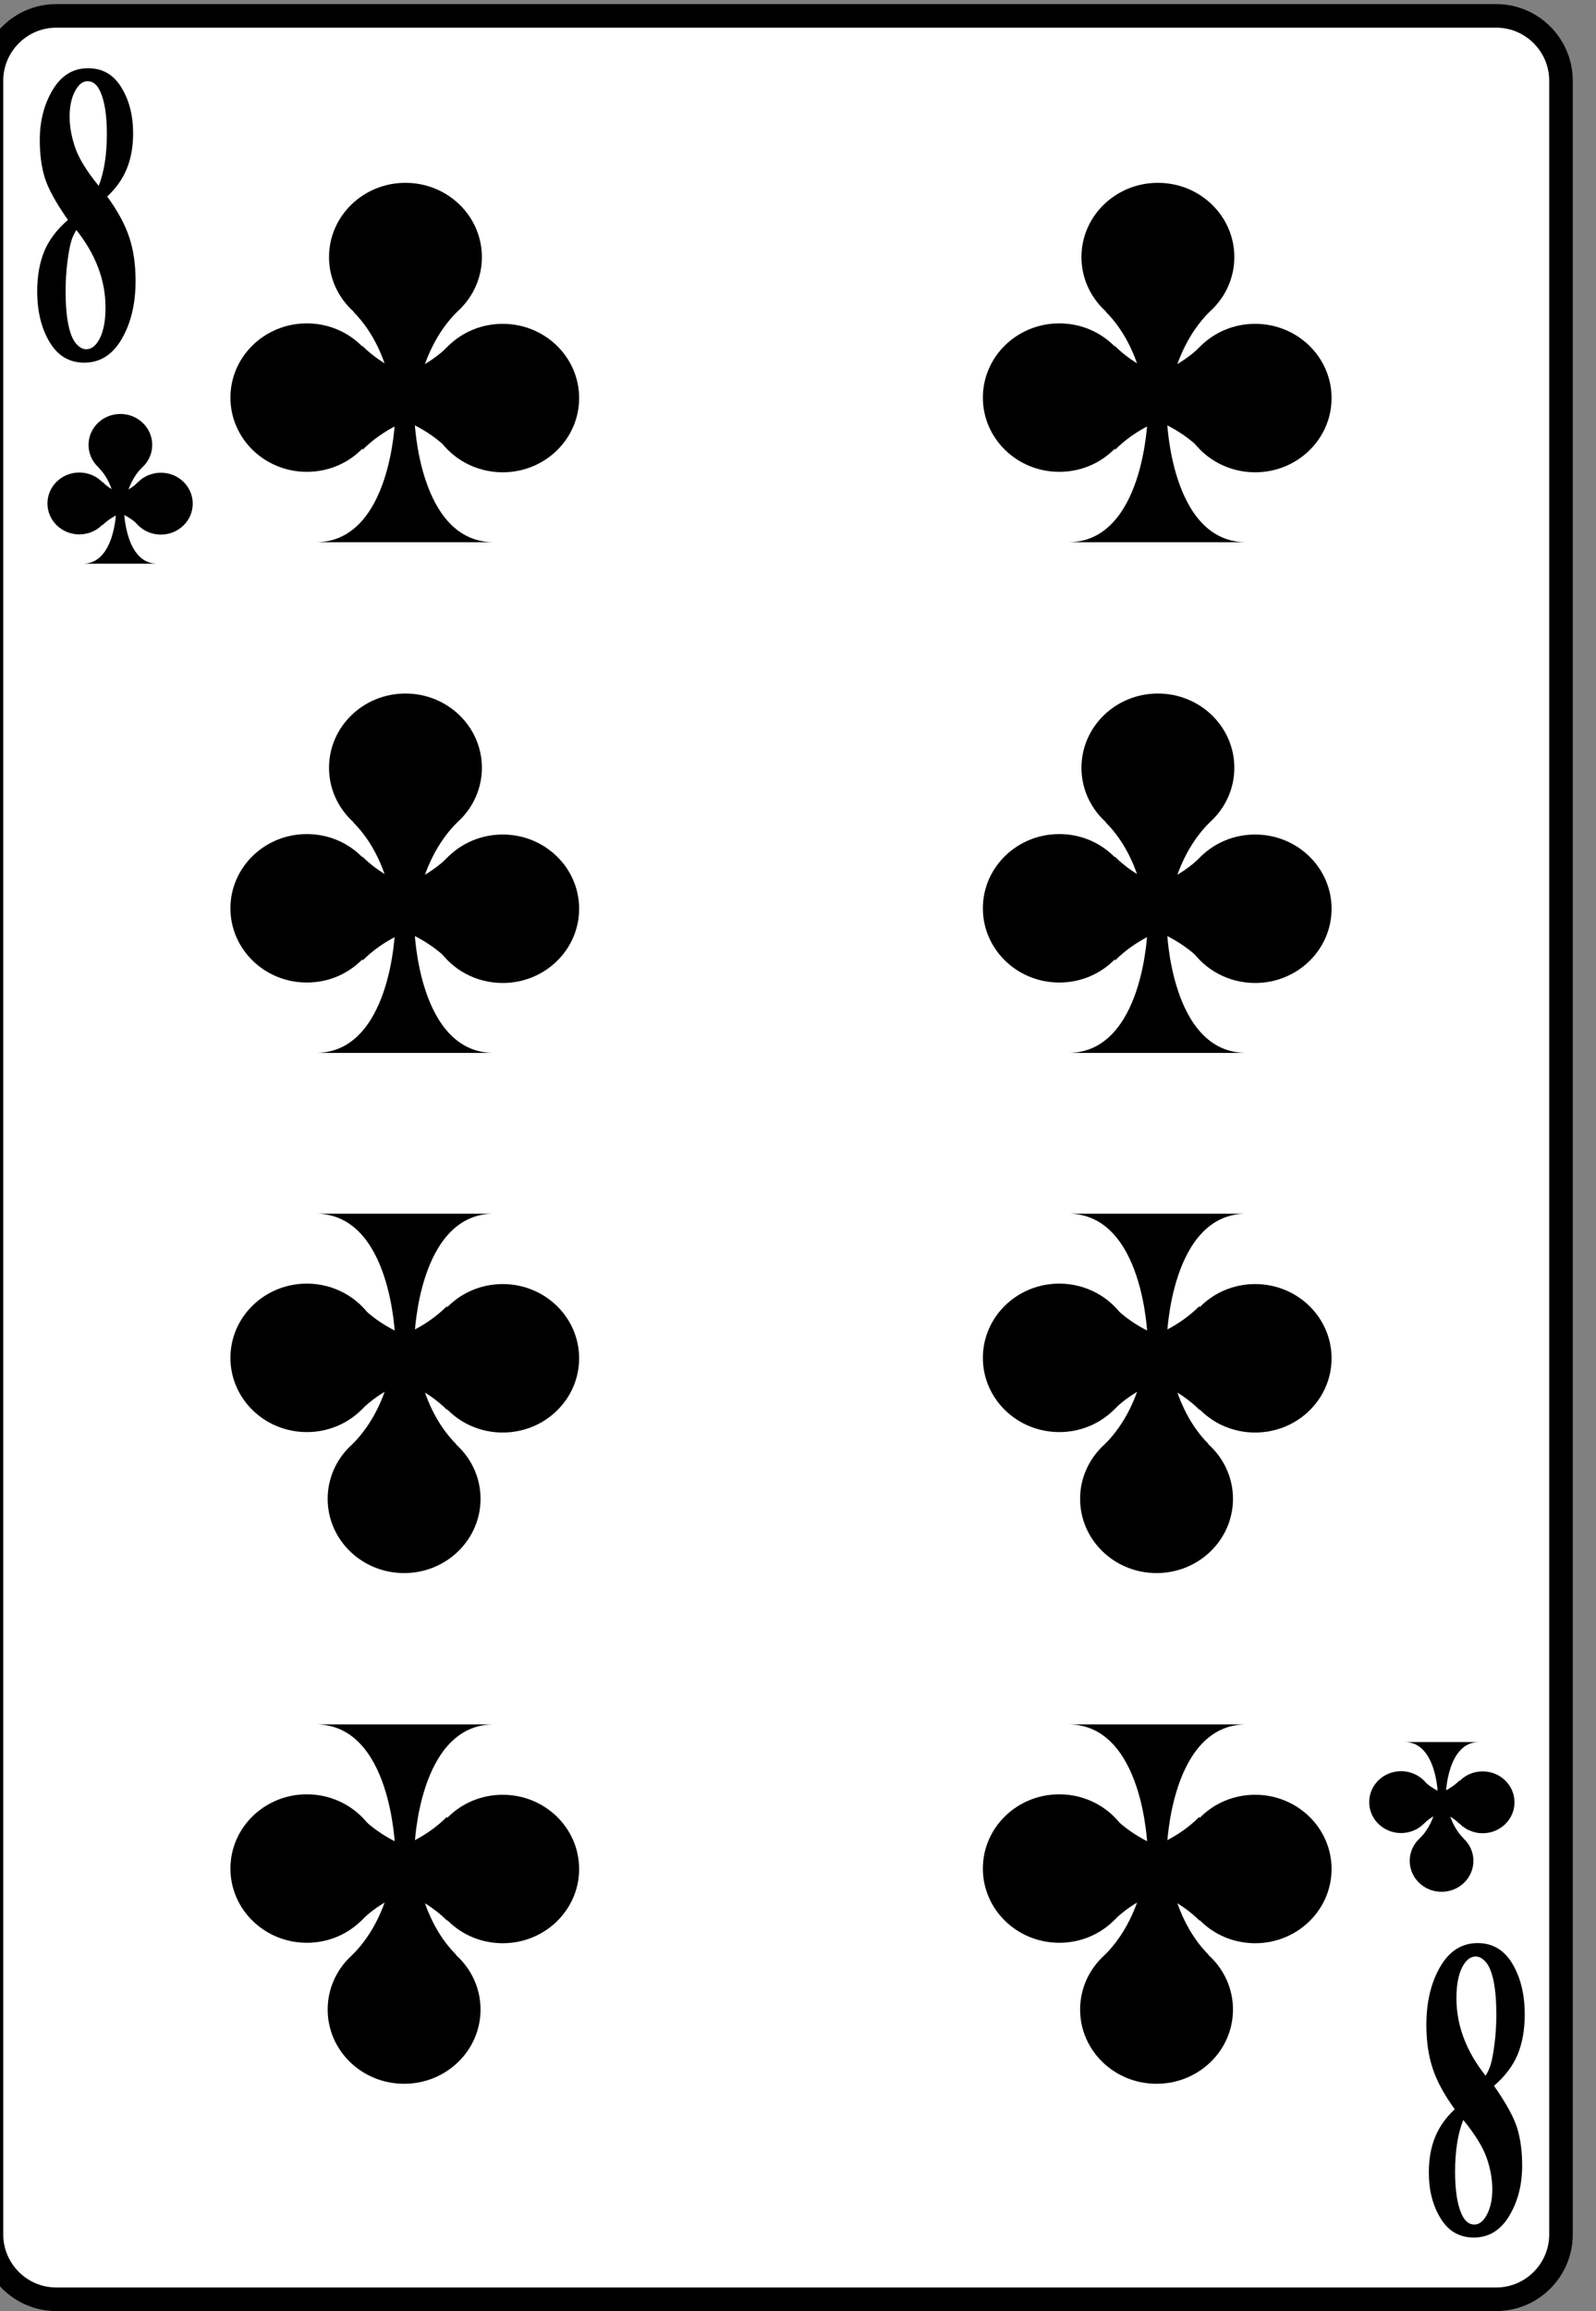 <?xml version="1.0" encoding="UTF-8" standalone="no"?>
<!-- Created with Inkscape (http://www.inkscape.org/) -->

<svg
   width="44.718mm"
   height="64.704mm"
   viewBox="0 0 44.718 64.704"
   version="1.1"
   id="svg1"
   inkscape:version="1.4 (86a8ad7, 2024-10-11)"
   sodipodi:docname="trefle-8.svg"
   xmlns:inkscape="http://www.inkscape.org/namespaces/inkscape"
   xmlns:sodipodi="http://sodipodi.sourceforge.net/DTD/sodipodi-0.dtd"
   xmlns="http://www.w3.org/2000/svg"
   xmlns:svg="http://www.w3.org/2000/svg">
  <rect x="0" y="0" width="44.718" height="64.704" fill="#808080" stroke="none"/>
  <sodipodi:namedview
     id="namedview1"
     pagecolor="#ffffff"
     bordercolor="#000000"
     borderopacity="0.25"
     inkscape:showpageshadow="2"
     inkscape:pageopacity="0.0"
     inkscape:pagecheckerboard="0"
     inkscape:deskcolor="#d1d1d1"
     inkscape:document-units="mm"
     inkscape:zoom="3.1233305"
     inkscape:cx="122.30534"
     inkscape:cy="134.15167"
     inkscape:window-width="1712"
     inkscape:window-height="1735"
     inkscape:window-x="1912"
     inkscape:window-y="147"
     inkscape:window-maximized="0"
     inkscape:current-layer="svg1" />
  <defs
     id="defs1" />
  <g
     id="8_club"
     transform="matrix(0.264,0,0,0.264,-309.916,62.556)">
    <g
       id="use329"
       transform="translate(1173.02)">
      <path
         style="fill:#ffffff;stroke:#000000;stroke-width:2.5"
         d="m 0,0 c 0,3.78 3.09,6.87 6.87,6.87 h 152.845 c 3.77,0 6.86,-3.09 6.86,-6.87 v -228.4 c 0,-3.78 -3.09,-6.87 -6.86,-6.87 H 6.87 c -3.78,0 -6.87,3.09 -6.87,6.87 z"
         id="path314" />
    </g>
    <g
       id="use330"
       transform="translate(1177.02,-199.117)">
      <path
         d="m 14.655,-16.083 q 3.002,2.205 4.157,4.115 1.176,1.89 1.176,4.346 0,3.443 -2.604,5.837 -2.583,2.373 -7.034,2.373 -4.22,0 -6.53,-2.079 -2.31,-2.079 -2.31,-5.081 0,-2.289 1.323,-4.01 1.344,-1.722 4.451,-3.149 -3.38,-2.583 -4.346,-4.22 -0.945,-1.638 -0.945,-3.8 0,-2.855 2.415,-5.018 2.436,-2.184 6.656,-2.184 4.073,0 6.257,1.932 2.205,1.911 2.205,4.598 0,2.016 -1.197,3.569 -1.176,1.533 -3.674,2.771 z m -1.596,-1.071 q 0.777,-1.05 1.155,-2.352 0.378,-1.302 0.378,-2.855 0,-2.729 -1.176,-4.178 -0.882,-1.113 -2.436,-1.113 -1.407,0 -2.394,1.029 -0.987,1.008 -0.987,2.52 0,1.533 1.092,3.191 1.113,1.638 4.367,3.758 z m -4.199,4.43 q -0.651,0.588 -0.924,1.071 -0.42,0.735 -0.756,2.142 -0.336,1.407 -0.336,2.939 0,1.974 0.504,3.317 0.504,1.323 1.428,1.911 0.945,0.588 1.932,0.588 1.533,0 2.583,-1.113 1.05,-1.134 1.05,-3.086 0,-4.073 -5.48,-7.769 z"
         id="text314"
         style="font-weight:bold;font-size:43px;font-family:'Bitstream Vera Serif'"
         transform="scale(0.565,1.057)"
         aria-label="8" />
    </g>
    <g
       id="use331"
       transform="rotate(180,668.3,-15.14)">
      <path
         d="m 14.655,-16.083 q 3.002,2.205 4.157,4.115 1.176,1.89 1.176,4.346 0,3.443 -2.604,5.837 -2.583,2.373 -7.034,2.373 -4.22,0 -6.53,-2.079 -2.31,-2.079 -2.31,-5.081 0,-2.289 1.323,-4.01 1.344,-1.722 4.451,-3.149 -3.38,-2.583 -4.346,-4.22 -0.945,-1.638 -0.945,-3.8 0,-2.855 2.415,-5.018 2.436,-2.184 6.656,-2.184 4.073,0 6.257,1.932 2.205,1.911 2.205,4.598 0,2.016 -1.197,3.569 -1.176,1.533 -3.674,2.771 z m -1.596,-1.071 q 0.777,-1.05 1.155,-2.352 0.378,-1.302 0.378,-2.855 0,-2.729 -1.176,-4.178 -0.882,-1.113 -2.436,-1.113 -1.407,0 -2.394,1.029 -0.987,1.008 -0.987,2.52 0,1.533 1.092,3.191 1.113,1.638 4.367,3.758 z m -4.199,4.43 q -0.651,0.588 -0.924,1.071 -0.42,0.735 -0.756,2.142 -0.336,1.407 -0.336,2.939 0,1.974 0.504,3.317 0.504,1.323 1.428,1.911 0.945,0.588 1.932,0.588 1.533,0 2.583,-1.113 1.05,-1.134 1.05,-3.086 0,-4.073 -5.48,-7.769 z"
         id="text315"
         style="font-weight:bold;font-size:43px;font-family:'Bitstream Vera Serif'"
         transform="scale(0.565,1.057)"
         aria-label="8" />
    </g>
    <g
       id="use332"
       transform="rotate(180,593.335,-92.558)">
      <path
         d="m 3.35,4.66 c 0,-1.81 -1.51,-3.28 -3.38,-3.28 -1.87,0 -3.38,1.47 -3.38,3.28 0,1.81 1.51,3.28 3.38,3.28 1.87,0 3.38,-1.47 3.38,-3.28 z"
         id="path315" />
      <path
         d="m 7.71,-1.55 c 0,-1.81 -1.51,-3.28 -3.38,-3.28 -1.87,0 -3.38,1.47 -3.38,3.28 0,1.81 1.51,3.28 3.38,3.28 1.87,0 3.38,-1.47 3.38,-3.28 z"
         id="path316" />
      <path
         d="m -0.95,-1.57 c 0,-0.66 -0.2,-1.28 -0.55,-1.8 -0.6,-0.89 -1.65,-1.48 -2.83,-1.48 -1.87,0 -3.38,1.47 -3.38,3.28 0,1.81 1.51,3.28 3.38,3.28 1.87,0 3.38,-1.47 3.38,-3.28 z"
         id="path317" />
      <path
         d="m 3.94,-7.94 c -1.67,0 -2.55,1.36 -3.01,2.72 -0.46,1.36 -0.5,2.72 -0.5,2.72 h -0.86 c 0,0 -0.16,-5.43 -3.5,-5.44 z"
         id="path318" />
      <path
         d="m -2.32,2.25 c 1.9,-1.9 1.9,-4.75 1.9,-4.75 l 0.85,-0.01 c 0,0 0,2.91 1.85,4.76"
         id="path319" />
      <path
         d="m -1.94,-3.85 c 1.9,1.9 4.75,1.9 4.75,1.9 v 0.85 c 0,0 -2.91,0 -4.76,1.85"
         id="path320" />
      <path
         d="m 1.87,-3.86 c -1.9,1.9 -4.75,1.9 -4.75,1.9 v 0.85 c 0,0 2.91,0 4.76,1.85"
         id="path321" />
    </g>
    <g
       id="use333"
       transform="translate(1326.95,-44.28)">
      <path
         d="m 3.35,4.66 c 0,-1.81 -1.51,-3.28 -3.38,-3.28 -1.87,0 -3.38,1.47 -3.38,3.28 0,1.81 1.51,3.28 3.38,3.28 1.87,0 3.38,-1.47 3.38,-3.28 z"
         id="path322" />
      <path
         d="m 7.71,-1.55 c 0,-1.81 -1.51,-3.28 -3.38,-3.28 -1.87,0 -3.38,1.47 -3.38,3.28 0,1.81 1.51,3.28 3.38,3.28 1.87,0 3.38,-1.47 3.38,-3.28 z"
         id="path323" />
      <path
         d="m -0.95,-1.57 c 0,-0.66 -0.2,-1.28 -0.55,-1.8 -0.6,-0.89 -1.65,-1.48 -2.83,-1.48 -1.87,0 -3.38,1.47 -3.38,3.28 0,1.81 1.51,3.28 3.38,3.28 1.87,0 3.38,-1.47 3.38,-3.28 z"
         id="path324" />
      <path
         d="m 3.94,-7.94 c -1.67,0 -2.55,1.36 -3.01,2.72 -0.46,1.36 -0.5,2.72 -0.5,2.72 h -0.86 c 0,0 -0.16,-5.43 -3.5,-5.44 z"
         id="path325" />
      <path
         d="m -2.32,2.25 c 1.9,-1.9 1.9,-4.75 1.9,-4.75 l 0.85,-0.01 c 0,0 0,2.91 1.85,4.76"
         id="path326" />
      <path
         d="m -1.94,-3.85 c 1.9,1.9 4.75,1.9 4.75,1.9 v 0.85 c 0,0 -2.91,0 -4.76,1.85"
         id="path327" />
      <path
         d="m 1.87,-3.86 c -1.9,1.9 -4.75,1.9 -4.75,1.9 v 0.85 c 0,0 2.91,0 4.76,1.85"
         id="path328" />
    </g>
    <g
       id="use334"
       transform="matrix(-2.4,0,0,-2.4,1216.884,-198.51)">
      <path
         d="m 3.35,4.66 c 0,-1.81 -1.51,-3.28 -3.38,-3.28 -1.87,0 -3.38,1.47 -3.38,3.28 0,1.81 1.51,3.28 3.38,3.28 1.87,0 3.38,-1.47 3.38,-3.28 z"
         id="path329" />
      <path
         d="m 7.71,-1.55 c 0,-1.81 -1.51,-3.28 -3.38,-3.28 -1.87,0 -3.38,1.47 -3.38,3.28 0,1.81 1.51,3.28 3.38,3.28 1.87,0 3.38,-1.47 3.38,-3.28 z"
         id="path330" />
      <path
         d="m -0.95,-1.57 c 0,-0.66 -0.2,-1.28 -0.55,-1.8 -0.6,-0.89 -1.65,-1.48 -2.83,-1.48 -1.87,0 -3.38,1.47 -3.38,3.28 0,1.81 1.51,3.28 3.38,3.28 1.87,0 3.38,-1.47 3.38,-3.28 z"
         id="path331" />
      <path
         d="m 3.94,-7.94 c -1.67,0 -2.55,1.36 -3.01,2.72 -0.46,1.36 -0.5,2.72 -0.5,2.72 h -0.86 c 0,0 -0.16,-5.43 -3.5,-5.44 z"
         id="path332" />
      <path
         d="m -2.32,2.25 c 1.9,-1.9 1.9,-4.75 1.9,-4.75 l 0.85,-0.01 c 0,0 0,2.91 1.85,4.76"
         id="path333" />
      <path
         d="m -1.94,-3.85 c 1.9,1.9 4.75,1.9 4.75,1.9 v 0.85 c 0,0 -2.91,0 -4.76,1.85"
         id="path334" />
      <path
         d="m 1.87,-3.86 c -1.9,1.9 -4.75,1.9 -4.75,1.9 v 0.85 c 0,0 2.91,0 4.76,1.85"
         id="path335" />
    </g>
    <g
       id="use335"
       transform="matrix(-2.4,0,0,-2.4,1216.884,-144.354)">
      <path
         d="m 3.35,4.66 c 0,-1.81 -1.51,-3.28 -3.38,-3.28 -1.87,0 -3.38,1.47 -3.38,3.28 0,1.81 1.51,3.28 3.38,3.28 1.87,0 3.38,-1.47 3.38,-3.28 z"
         id="path336" />
      <path
         d="m 7.71,-1.55 c 0,-1.81 -1.51,-3.28 -3.38,-3.28 -1.87,0 -3.38,1.47 -3.38,3.28 0,1.81 1.51,3.28 3.38,3.28 1.87,0 3.38,-1.47 3.38,-3.28 z"
         id="path337" />
      <path
         d="m -0.95,-1.57 c 0,-0.66 -0.2,-1.28 -0.55,-1.8 -0.6,-0.89 -1.65,-1.48 -2.83,-1.48 -1.87,0 -3.38,1.47 -3.38,3.28 0,1.81 1.51,3.28 3.38,3.28 1.87,0 3.38,-1.47 3.38,-3.28 z"
         id="path338" />
      <path
         d="m 3.94,-7.94 c -1.67,0 -2.55,1.36 -3.01,2.72 -0.46,1.36 -0.5,2.72 -0.5,2.72 h -0.86 c 0,0 -0.16,-5.43 -3.5,-5.44 z"
         id="path339" />
      <path
         d="m -2.32,2.25 c 1.9,-1.9 1.9,-4.75 1.9,-4.75 l 0.85,-0.01 c 0,0 0,2.91 1.85,4.76"
         id="path340" />
      <path
         d="m -1.94,-3.85 c 1.9,1.9 4.75,1.9 4.75,1.9 v 0.85 c 0,0 -2.91,0 -4.76,1.85"
         id="path341" />
      <path
         d="m 1.87,-3.86 c -1.9,1.9 -4.75,1.9 -4.75,1.9 v 0.85 c 0,0 2.91,0 4.76,1.85"
         id="path342" />
    </g>
    <g
       id="use336"
       transform="matrix(2.4,0,0,2.4,1216.884,-89.194)">
      <path
         d="m 3.35,4.66 c 0,-1.81 -1.51,-3.28 -3.38,-3.28 -1.87,0 -3.38,1.47 -3.38,3.28 0,1.81 1.51,3.28 3.38,3.28 1.87,0 3.38,-1.47 3.38,-3.28 z"
         id="path343" />
      <path
         d="m 7.71,-1.55 c 0,-1.81 -1.51,-3.28 -3.38,-3.28 -1.87,0 -3.38,1.47 -3.38,3.28 0,1.81 1.51,3.28 3.38,3.28 1.87,0 3.38,-1.47 3.38,-3.28 z"
         id="path344" />
      <path
         d="m -0.95,-1.57 c 0,-0.66 -0.2,-1.28 -0.55,-1.8 -0.6,-0.89 -1.65,-1.48 -2.83,-1.48 -1.87,0 -3.38,1.47 -3.38,3.28 0,1.81 1.51,3.28 3.38,3.28 1.87,0 3.38,-1.47 3.38,-3.28 z"
         id="path345" />
      <path
         d="m 3.94,-7.94 c -1.67,0 -2.55,1.36 -3.01,2.72 -0.46,1.36 -0.5,2.72 -0.5,2.72 h -0.86 c 0,0 -0.16,-5.43 -3.5,-5.44 z"
         id="path346" />
      <path
         d="m -2.32,2.25 c 1.9,-1.9 1.9,-4.75 1.9,-4.75 l 0.85,-0.01 c 0,0 0,2.91 1.85,4.76"
         id="path347" />
      <path
         d="m -1.94,-3.85 c 1.9,1.9 4.75,1.9 4.75,1.9 v 0.85 c 0,0 -2.91,0 -4.76,1.85"
         id="path348" />
      <path
         d="m 1.87,-3.86 c -1.9,1.9 -4.75,1.9 -4.75,1.9 v 0.85 c 0,0 2.91,0 4.76,1.85"
         id="path349" />
    </g>
    <g
       id="use337"
       transform="matrix(2.4,0,0,2.4,1216.884,-35.038)">
      <path
         d="m 3.35,4.66 c 0,-1.81 -1.51,-3.28 -3.38,-3.28 -1.87,0 -3.38,1.47 -3.38,3.28 0,1.81 1.51,3.28 3.38,3.28 1.87,0 3.38,-1.47 3.38,-3.28 z"
         id="path350" />
      <path
         d="m 7.71,-1.55 c 0,-1.81 -1.51,-3.28 -3.38,-3.28 -1.87,0 -3.38,1.47 -3.38,3.28 0,1.81 1.51,3.28 3.38,3.28 1.87,0 3.38,-1.47 3.38,-3.28 z"
         id="path351" />
      <path
         d="m -0.95,-1.57 c 0,-0.66 -0.2,-1.28 -0.55,-1.8 -0.6,-0.89 -1.65,-1.48 -2.83,-1.48 -1.87,0 -3.38,1.47 -3.38,3.28 0,1.81 1.51,3.28 3.38,3.28 1.87,0 3.38,-1.47 3.38,-3.28 z"
         id="path352" />
      <path
         d="m 3.94,-7.94 c -1.67,0 -2.55,1.36 -3.01,2.72 -0.46,1.36 -0.5,2.72 -0.5,2.72 h -0.86 c 0,0 -0.16,-5.43 -3.5,-5.44 z"
         id="path353" />
      <path
         d="m -2.32,2.25 c 1.9,-1.9 1.9,-4.75 1.9,-4.75 l 0.85,-0.01 c 0,0 0,2.91 1.85,4.76"
         id="path354" />
      <path
         d="m -1.94,-3.85 c 1.9,1.9 4.75,1.9 4.75,1.9 v 0.85 c 0,0 -2.91,0 -4.76,1.85"
         id="path355" />
      <path
         d="m 1.87,-3.86 c -1.9,1.9 -4.75,1.9 -4.75,1.9 v 0.85 c 0,0 2.91,0 4.76,1.85"
         id="path356" />
    </g>
    <g
       id="use338"
       transform="matrix(-2.4,0,0,-2.4,1296.742,-198.51)">
      <path
         d="m 3.35,4.66 c 0,-1.81 -1.51,-3.28 -3.38,-3.28 -1.87,0 -3.38,1.47 -3.38,3.28 0,1.81 1.51,3.28 3.38,3.28 1.87,0 3.38,-1.47 3.38,-3.28 z"
         id="path357" />
      <path
         d="m 7.71,-1.55 c 0,-1.81 -1.51,-3.28 -3.38,-3.28 -1.87,0 -3.38,1.47 -3.38,3.28 0,1.81 1.51,3.28 3.38,3.28 1.87,0 3.38,-1.47 3.38,-3.28 z"
         id="path358" />
      <path
         d="m -0.95,-1.57 c 0,-0.66 -0.2,-1.28 -0.55,-1.8 -0.6,-0.89 -1.65,-1.48 -2.83,-1.48 -1.87,0 -3.38,1.47 -3.38,3.28 0,1.81 1.51,3.28 3.38,3.28 1.87,0 3.38,-1.47 3.38,-3.28 z"
         id="path359" />
      <path
         d="m 3.94,-7.94 c -1.67,0 -2.55,1.36 -3.01,2.72 -0.46,1.36 -0.5,2.72 -0.5,2.72 h -0.86 c 0,0 -0.16,-5.43 -3.5,-5.44 z"
         id="path360" />
      <path
         d="m -2.32,2.25 c 1.9,-1.9 1.9,-4.75 1.9,-4.75 l 0.85,-0.01 c 0,0 0,2.91 1.85,4.76"
         id="path361" />
      <path
         d="m -1.94,-3.85 c 1.9,1.9 4.75,1.9 4.75,1.9 v 0.85 c 0,0 -2.91,0 -4.76,1.85"
         id="path362" />
      <path
         d="m 1.87,-3.86 c -1.9,1.9 -4.75,1.9 -4.75,1.9 v 0.85 c 0,0 2.91,0 4.76,1.85"
         id="path363" />
    </g>
    <g
       id="use339"
       transform="matrix(-2.4,0,0,-2.4,1296.742,-144.354)">
      <path
         d="m 3.35,4.66 c 0,-1.81 -1.51,-3.28 -3.38,-3.28 -1.87,0 -3.38,1.47 -3.38,3.28 0,1.81 1.51,3.28 3.38,3.28 1.87,0 3.38,-1.47 3.38,-3.28 z"
         id="path364" />
      <path
         d="m 7.71,-1.55 c 0,-1.81 -1.51,-3.28 -3.38,-3.28 -1.87,0 -3.38,1.47 -3.38,3.28 0,1.81 1.51,3.28 3.38,3.28 1.87,0 3.38,-1.47 3.38,-3.28 z"
         id="path365" />
      <path
         d="m -0.95,-1.57 c 0,-0.66 -0.2,-1.28 -0.55,-1.8 -0.6,-0.89 -1.65,-1.48 -2.83,-1.48 -1.87,0 -3.38,1.47 -3.38,3.28 0,1.81 1.51,3.28 3.38,3.28 1.87,0 3.38,-1.47 3.38,-3.28 z"
         id="path366" />
      <path
         d="m 3.94,-7.94 c -1.67,0 -2.55,1.36 -3.01,2.72 -0.46,1.36 -0.5,2.72 -0.5,2.72 h -0.86 c 0,0 -0.16,-5.43 -3.5,-5.44 z"
         id="path367" />
      <path
         d="m -2.32,2.25 c 1.9,-1.9 1.9,-4.75 1.9,-4.75 l 0.85,-0.01 c 0,0 0,2.91 1.85,4.76"
         id="path368" />
      <path
         d="m -1.94,-3.85 c 1.9,1.9 4.75,1.9 4.75,1.9 v 0.85 c 0,0 -2.91,0 -4.76,1.85"
         id="path369" />
      <path
         d="m 1.87,-3.86 c -1.9,1.9 -4.75,1.9 -4.75,1.9 v 0.85 c 0,0 2.91,0 4.76,1.85"
         id="path370" />
    </g>
    <g
       id="use340"
       transform="matrix(2.4,0,0,2.4,1296.742,-89.194)">
      <path
         d="m 3.35,4.66 c 0,-1.81 -1.51,-3.28 -3.38,-3.28 -1.87,0 -3.38,1.47 -3.38,3.28 0,1.81 1.51,3.28 3.38,3.28 1.87,0 3.38,-1.47 3.38,-3.28 z"
         id="path375" />
      <path
         d="m 7.71,-1.55 c 0,-1.81 -1.51,-3.28 -3.38,-3.28 -1.87,0 -3.38,1.47 -3.38,3.28 0,1.81 1.51,3.28 3.38,3.28 1.87,0 3.38,-1.47 3.38,-3.28 z"
         id="path376" />
      <path
         d="m -0.95,-1.57 c 0,-0.66 -0.2,-1.28 -0.55,-1.8 -0.6,-0.89 -1.65,-1.48 -2.83,-1.48 -1.87,0 -3.38,1.47 -3.38,3.28 0,1.81 1.51,3.28 3.38,3.28 1.87,0 3.38,-1.47 3.38,-3.28 z"
         id="path377" />
      <path
         d="m 3.94,-7.94 c -1.67,0 -2.55,1.36 -3.01,2.72 -0.46,1.36 -0.5,2.72 -0.5,2.72 h -0.86 c 0,0 -0.16,-5.43 -3.5,-5.44 z"
         id="path378" />
      <path
         d="m -2.32,2.25 c 1.9,-1.9 1.9,-4.75 1.9,-4.75 l 0.85,-0.01 c 0,0 0,2.91 1.85,4.76"
         id="path379" />
      <path
         d="m -1.94,-3.85 c 1.9,1.9 4.75,1.9 4.75,1.9 v 0.85 c 0,0 -2.91,0 -4.76,1.85"
         id="path380" />
      <path
         d="m 1.87,-3.86 c -1.9,1.9 -4.75,1.9 -4.75,1.9 v 0.85 c 0,0 2.91,0 4.76,1.85"
         id="path381" />
    </g>
    <g
       id="use341"
       transform="matrix(2.4,0,0,2.4,1296.742,-35.038)">
      <path
         d="m 3.35,4.66 c 0,-1.81 -1.51,-3.28 -3.38,-3.28 -1.87,0 -3.38,1.47 -3.38,3.28 0,1.81 1.51,3.28 3.38,3.28 1.87,0 3.38,-1.47 3.38,-3.28 z"
         id="path382" />
      <path
         d="m 7.71,-1.55 c 0,-1.81 -1.51,-3.28 -3.38,-3.28 -1.87,0 -3.38,1.47 -3.38,3.28 0,1.81 1.51,3.28 3.38,3.28 1.87,0 3.38,-1.47 3.38,-3.28 z"
         id="path383" />
      <path
         d="m -0.95,-1.57 c 0,-0.66 -0.2,-1.28 -0.55,-1.8 -0.6,-0.89 -1.65,-1.48 -2.83,-1.48 -1.87,0 -3.38,1.47 -3.38,3.28 0,1.81 1.51,3.28 3.38,3.28 1.87,0 3.38,-1.47 3.38,-3.28 z"
         id="path384" />
      <path
         d="m 3.94,-7.94 c -1.67,0 -2.55,1.36 -3.01,2.72 -0.46,1.36 -0.5,2.72 -0.5,2.72 h -0.86 c 0,0 -0.16,-5.43 -3.5,-5.44 z"
         id="path385" />
      <path
         d="m -2.32,2.25 c 1.9,-1.9 1.9,-4.75 1.9,-4.75 l 0.85,-0.01 c 0,0 0,2.91 1.85,4.76"
         id="path386" />
      <path
         d="m -1.94,-3.85 c 1.9,1.9 4.75,1.9 4.75,1.9 v 0.85 c 0,0 -2.91,0 -4.76,1.85"
         id="path387" />
      <path
         d="m 1.87,-3.86 c -1.9,1.9 -4.75,1.9 -4.75,1.9 v 0.85 c 0,0 2.91,0 4.76,1.85"
         id="path388" />
    </g>
  </g>
</svg>
